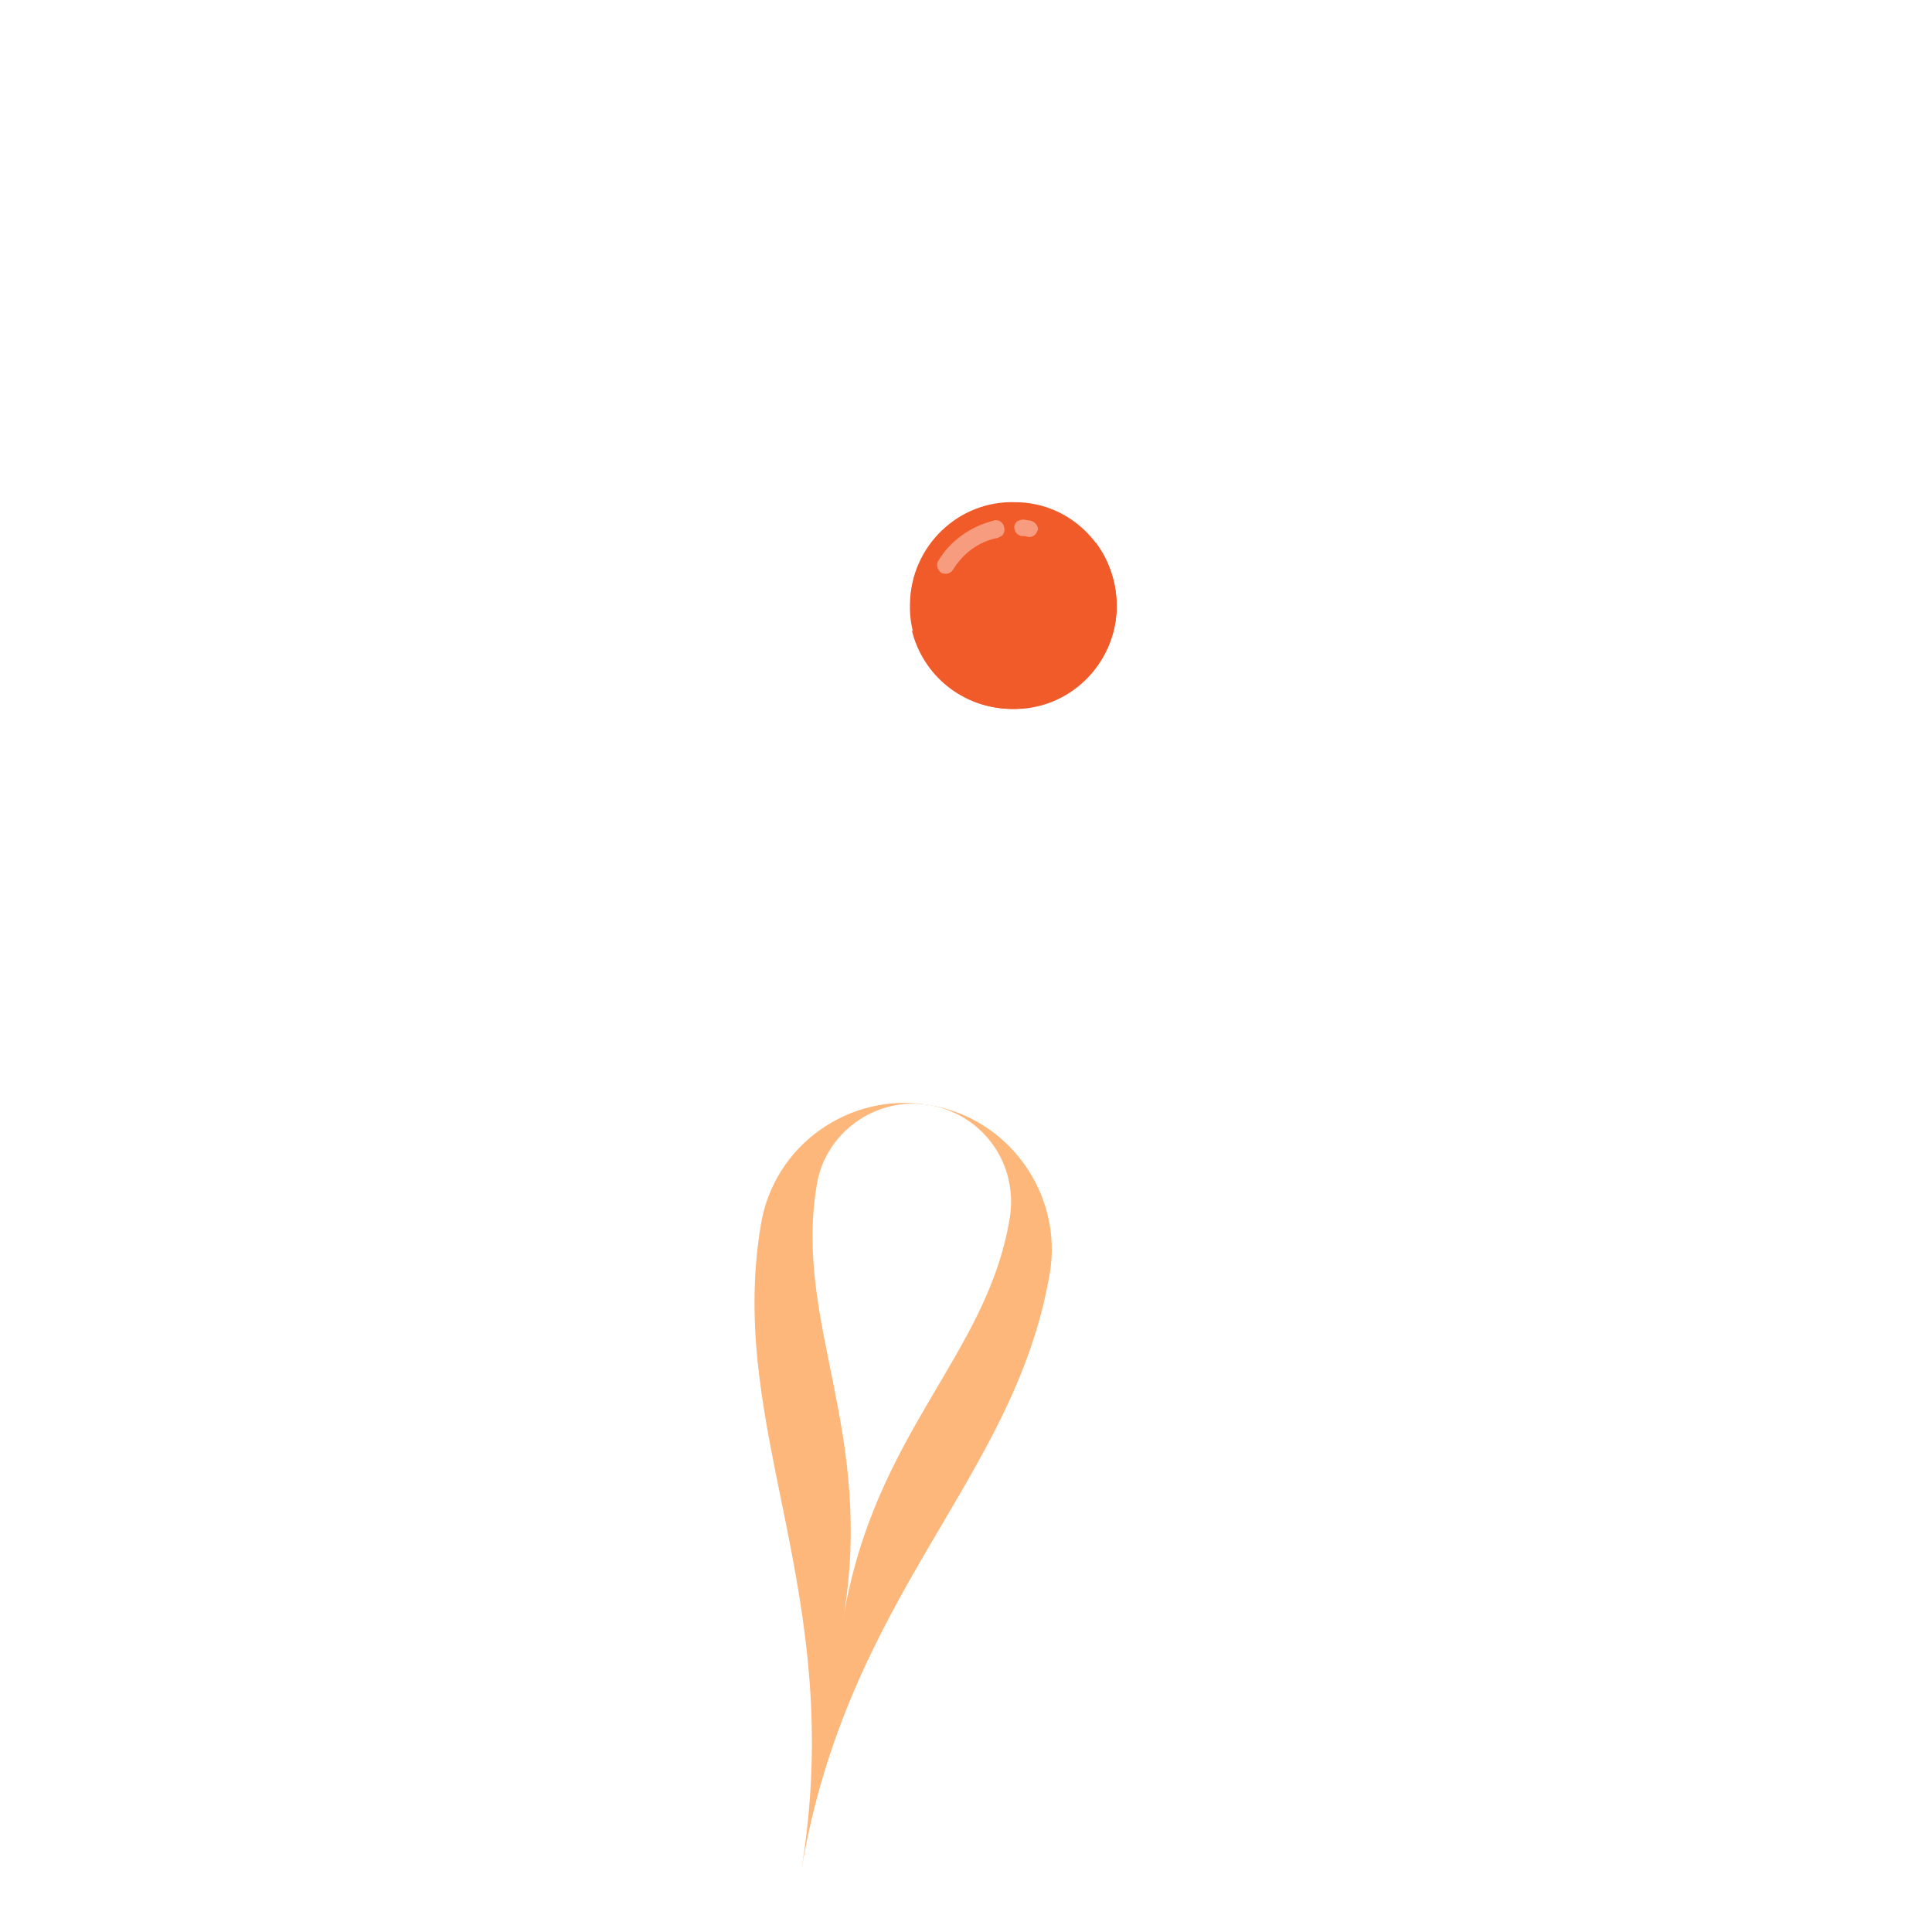<svg xmlns="http://www.w3.org/2000/svg" version="1.1" xmlns:xlink="http://www.w3.org/1999/xlink" xmlns:svgjs="http://svgjs.com/svgjs" width="128" height="128"><svg width="128" height="128" viewBox="0 0 128 128" fill="none" xmlns="http://www.w3.org/2000/svg">
<path opacity="0.66" d="M61.56 73.212C56.287 72.302 51.257 75.878 50.408 81.151C48.105 94.909 56.166 105.454 53.075 124C56.166 105.454 67.257 98.06 69.56 84.302C70.408 79.09 66.833 74.06 61.56 73.212Z" fill="#FD9235"></path>
<path d="M61.56 73.212C58.045 72.606 54.651 75.03 54.105 78.545C52.59 87.757 57.984 94.788 55.863 107.273C57.924 94.849 65.378 89.879 66.893 80.727C67.499 77.151 65.136 73.818 61.56 73.212Z" fill="white"></path>
<path d="M67.62 76.728L54.468 74.485C53.862 74.364 53.438 73.819 53.559 73.152L53.983 70.728L69.377 73.394L68.953 75.819C68.771 76.424 68.226 76.849 67.62 76.728Z" fill="url(#paint0_linear_352_237)"></path>
<path d="M49.378 47.395L38.832 57.819C37.56 59.092 36.893 60.789 37.014 62.607L38.166 79.516C38.226 80.061 38.832 80.364 39.257 80.061L54.105 70.607L49.378 47.395Z" fill="url(#paint1_linear_352_237)"></path>
<path d="M81.256 52.789L87.801 66.062C88.589 67.638 88.65 69.516 87.923 71.153L81.317 86.729C81.074 87.213 80.407 87.335 80.105 86.91L69.135 73.153L81.256 52.789Z" fill="url(#paint2_linear_352_237)"></path>
<path d="M73.316 4C56.77 13.394 42.467 49.515 51.195 69.273C51.437 69.879 51.983 70.303 52.528 70.424L70.649 73.576C71.255 73.697 71.861 73.455 72.286 72.97C87.195 57.273 85.74 18.424 73.316 4Z" fill="url(#paint3_linear_352_237)"></path>
<path d="M73.317 4C67.317 7.394 61.681 14.303 57.257 22.667C52.651 21.637 82.227 26.97 82.227 26.97C80.832 17.636 77.802 9.212 73.317 4Z" fill="url(#paint4_linear_352_237)"></path>
<path d="M73.014 46.182C69.621 49.454 64.287 49.333 61.014 45.939C57.742 42.545 57.863 37.212 61.257 33.939C64.651 30.666 69.984 30.788 73.257 34.182C76.469 37.576 76.348 42.969 73.014 46.182Z" fill="url(#paint5_linear_352_237)"></path>
<path d="M73.984 40.242C73.923 44.06 70.772 47.09 67.014 46.969C63.196 46.908 60.166 43.757 60.287 39.999C60.347 36.181 63.499 33.151 67.256 33.272C71.014 33.272 74.044 36.424 73.984 40.242Z" fill="#F15A29"></path>
<path d="M73.984 40.242C73.984 38.666 73.499 37.151 72.59 35.938C72.59 36.12 72.529 36.302 72.529 36.484C72.469 37.332 72.529 38.242 72.166 38.969C71.802 39.696 71.135 40.181 70.348 40.363C69.257 40.544 68.044 39.999 66.954 40.302C65.62 40.666 64.832 42.12 63.499 42.544C62.893 42.726 62.226 42.666 61.56 42.423C61.136 42.302 60.711 42.06 60.408 41.757C61.136 44.726 63.742 46.908 66.954 46.969C70.772 47.029 73.923 43.999 73.984 40.242Z" fill="#F15A29"></path>
<g opacity="0.4">
<path d="M68.227 34.484C68.105 34.484 67.924 34.424 67.802 34.424C67.621 34.424 67.499 34.484 67.378 34.545C67.257 34.666 67.196 34.787 67.196 34.909C67.196 35.212 67.378 35.454 67.681 35.515H67.742C67.863 35.515 67.984 35.515 68.105 35.575C68.287 35.575 68.409 35.575 68.53 35.454C68.651 35.394 68.711 35.212 68.772 35.09C68.772 34.848 68.59 34.545 68.227 34.484Z" fill="white"></path>
<path d="M66.287 34.546C66.166 34.485 65.984 34.425 65.863 34.485C64.347 34.849 62.954 35.818 62.166 37.152C61.984 37.394 62.105 37.758 62.347 37.94C62.408 38 62.469 38 62.529 38C62.772 38.061 63.014 37.94 63.135 37.758C63.802 36.667 64.832 35.879 66.105 35.637C66.226 35.576 66.408 35.515 66.469 35.394C66.529 35.273 66.59 35.091 66.529 34.97C66.529 34.788 66.408 34.667 66.287 34.546Z" fill="white"></path>
</g>
<path d="M51.923 66.243C52.105 67.637 52.347 69.092 52.65 70.486L60.59 71.819C60.468 71.577 60.408 71.334 60.287 71.092C60.044 70.425 59.802 69.819 59.62 69.152C59.196 67.819 58.832 66.486 58.468 65.092C57.802 62.364 57.378 59.516 57.075 56.667C56.529 50.971 56.772 45.152 57.741 39.395C58.226 36.546 58.893 33.698 59.802 30.91L60.105 29.88L60.469 28.849L61.196 26.789L62.044 24.728L62.469 23.698L62.953 22.667C65.378 17.273 68.408 12.122 71.923 7.273C67.923 11.698 64.347 16.607 61.317 21.819L60.711 22.789L60.166 23.819L59.075 25.819L58.105 27.88L57.62 28.91L57.196 29.94C55.984 32.728 54.953 35.637 54.105 38.607C52.408 44.486 51.499 50.667 51.438 56.91C51.317 60.001 51.499 63.092 51.923 66.243Z" fill="white"></path>
<path d="M58.953 87.515C57.62 87.273 56.771 86.061 56.953 84.728L59.438 68.485C59.741 66.485 60.226 64.485 60.953 62.606L63.862 54.849L65.256 55.091L65.377 63.394C65.438 65.455 65.256 67.455 64.832 69.455L61.741 85.637C61.499 86.909 60.286 87.758 58.953 87.515Z" fill="url(#paint6_linear_352_237)"></path>
<defs>
<linearGradient id="SvgjsLinearGradient1006" x1="60.99" y1="75.497" x2="61.599" y2="71.867" gradientUnits="userSpaceOnUse">
<stop stop-color="white"></stop>
<stop offset="0.129" stop-color="#EFF6FF"></stop>
<stop offset="0.515" stop-color="#C6DFFF"></stop>
<stop offset="0.819" stop-color="#ACD0FF"></stop>
<stop offset="1" stop-color="#A2CBFF"></stop>
</linearGradient>
<linearGradient id="SvgjsLinearGradient1005" x1="107.01" y1="35.771" x2="39.575" y2="65.912" gradientUnits="userSpaceOnUse">
<stop offset="0.008" stop-color="#EF4136"></stop>
<stop offset="0.42" stop-color="#EF4337"></stop>
<stop offset="0.568" stop-color="#F04A38"></stop>
<stop offset="0.674" stop-color="#F1553C"></stop>
<stop offset="0.759" stop-color="#F36641"></stop>
<stop offset="0.833" stop-color="#F57C47"></stop>
<stop offset="0.897" stop-color="#F7984F"></stop>
<stop offset="0.955" stop-color="#FAB758"></stop>
<stop offset="1" stop-color="#FDD661"></stop>
</linearGradient>
<linearGradient id="SvgjsLinearGradient1004" x1="30.693" y1="22.978" x2="84.627" y2="73.448" gradientUnits="userSpaceOnUse">
<stop offset="0.008" stop-color="#EF4136"></stop>
<stop offset="0.42" stop-color="#EF4337"></stop>
<stop offset="0.568" stop-color="#F04A38"></stop>
<stop offset="0.674" stop-color="#F1553C"></stop>
<stop offset="0.759" stop-color="#F36641"></stop>
<stop offset="0.833" stop-color="#F57C47"></stop>
<stop offset="0.897" stop-color="#F7984F"></stop>
<stop offset="0.955" stop-color="#FAB758"></stop>
<stop offset="1" stop-color="#FDD661"></stop>
</linearGradient>
<linearGradient id="SvgjsLinearGradient1003" x1="50.525" y1="20.175" x2="82.893" y2="65.567" gradientUnits="userSpaceOnUse">
<stop stop-color="white"></stop>
<stop offset="0.209" stop-color="#FBFDFF"></stop>
<stop offset="0.416" stop-color="#EFF6FF"></stop>
<stop offset="0.623" stop-color="#DBEBFF"></stop>
<stop offset="0.828" stop-color="#BFDBFF"></stop>
<stop offset="1" stop-color="#A2CBFF"></stop>
</linearGradient>
<linearGradient id="SvgjsLinearGradient1002" x1="75.035" y1="-5.253" x2="69.511" y2="24.832" gradientUnits="userSpaceOnUse">
<stop stop-color="#FDD661"></stop>
<stop offset="0.657" stop-color="#F47144"></stop>
<stop offset="1" stop-color="#EF4136"></stop>
</linearGradient>
<linearGradient id="SvgjsLinearGradient1001" x1="62.252" y1="32.919" x2="72.041" y2="46.798" gradientUnits="userSpaceOnUse">
<stop stop-color="#FCC715"></stop>
<stop offset="0.083" stop-color="#FCC019"></stop>
<stop offset="0.43" stop-color="#FDA729"></stop>
<stop offset="0.746" stop-color="#FD9732"></stop>
<stop offset="1" stop-color="#FD9235"></stop>
</linearGradient>
<linearGradient id="SvgjsLinearGradient1000" x1="54.799" y1="61.405" x2="69.003" y2="81.325" gradientUnits="userSpaceOnUse">
<stop stop-color="#FDD661"></stop>
<stop offset="0.501" stop-color="#FCA22E"></stop>
<stop offset="1" stop-color="#FC7200"></stop>
</linearGradient>
</defs>
</svg><style>@media (prefers-color-scheme: light) { :root { filter: none; } }
</style></svg>